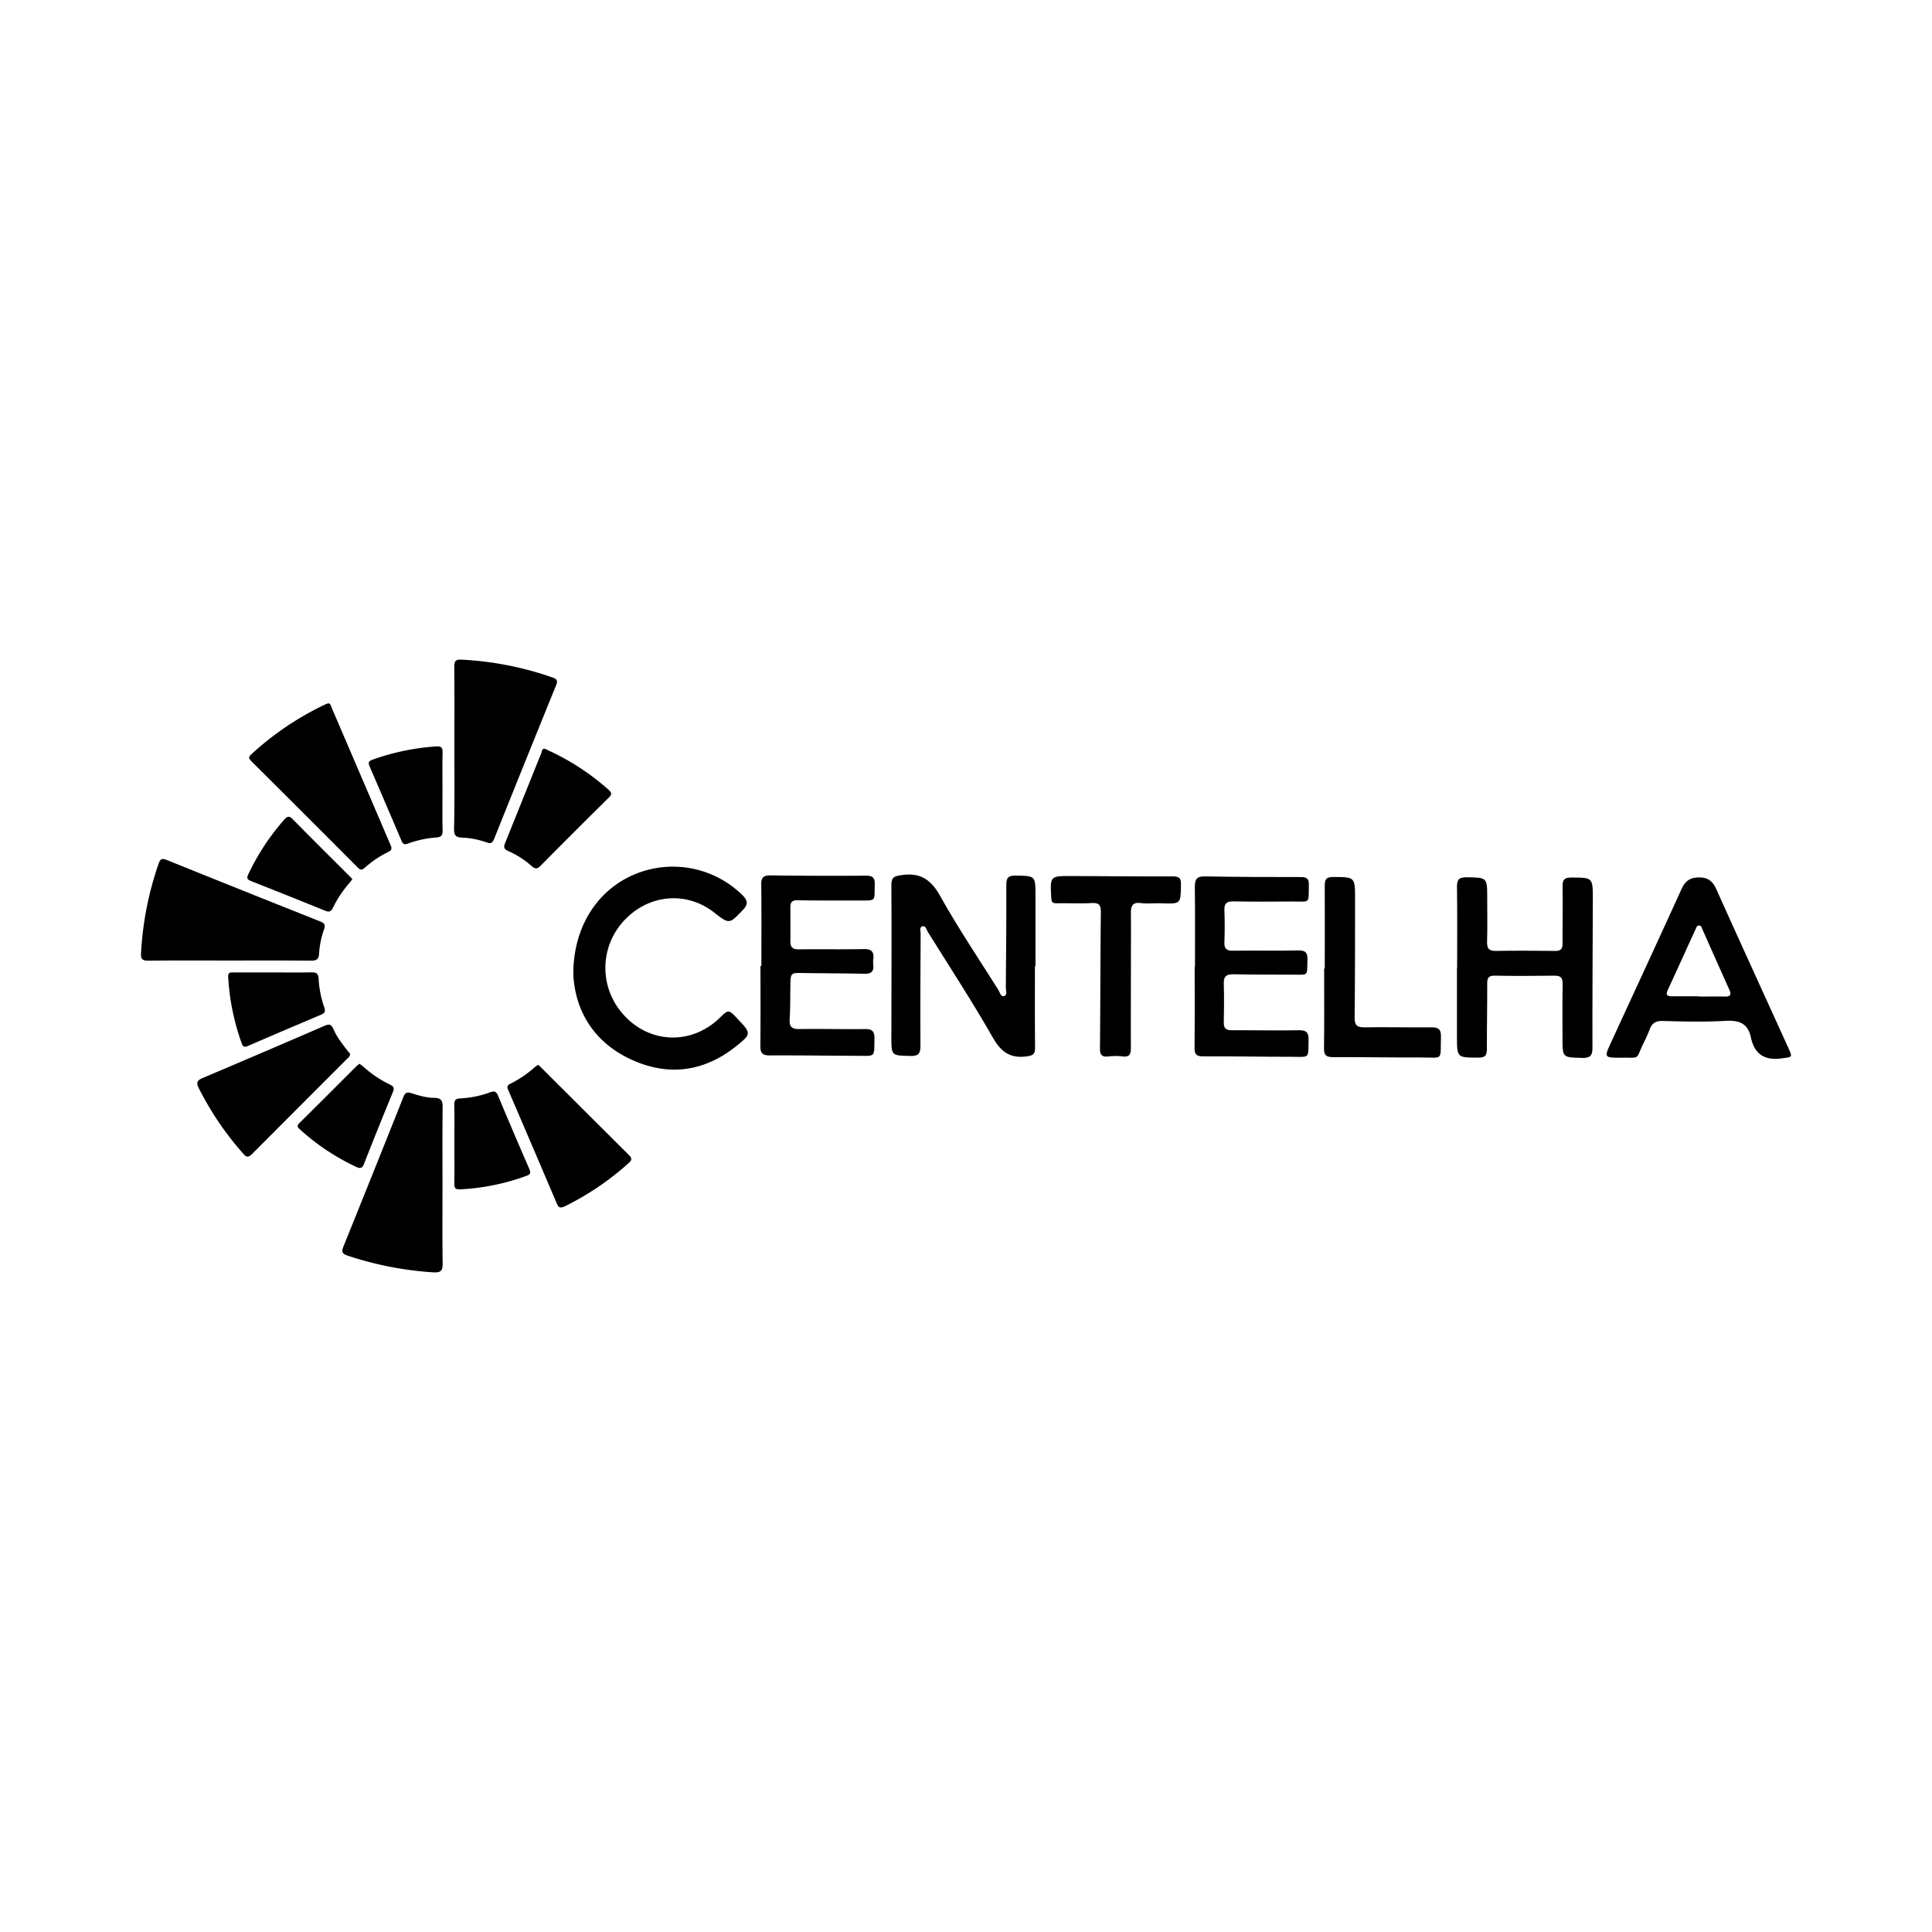 <svg id="Camada_1" data-name="Camada 1" xmlns="http://www.w3.org/2000/svg" viewBox="0 0 1080 1080"><path d="M578.53,540.14c0,15.21-.08,30.41.07,45.62,0,3.47-1.07,4.27-4.54,4.75-9.21,1.27-14.35-2.27-19-10.4-11.52-20.18-24.25-39.68-36.56-59.41-.72-1.16-1-3.59-3.07-2.81-1.58.58-.79,2.55-.79,3.88-.1,20.91-.24,41.83-.1,62.74,0,4.25-1,5.89-5.55,5.78-10.71-.26-10.73,0-10.71-10.89,0-28.2.21-56.41,0-84.61,0-4.61,1.7-5,5.73-5.6,10.54-1.56,16.45,2.54,21.62,11.8,10,17.93,21.53,35,32.5,52.44.84,1.34,1.22,4,3.29,3.33,1.88-.62.83-3.08.84-4.69.17-19.16.34-38.33.27-57.49,0-3.94,1.16-5.19,5.14-5.12,11.15.17,11.16,0,11.16,11.23v39.45Z"/><path d="M320.49,544.64c-.08-26.67,13.63-47.45,34.73-56.07a55.45,55.45,0,0,1,59.83,11.85c3,3,3.23,5.13.2,8.29-7.6,7.93-7.48,8.05-16.19,1.28-14.91-11.59-35.24-10.23-48.86,3.26a38.72,38.72,0,0,0-4,51.1c14.35,19.11,39.88,20.95,56.71,4.08,3.92-3.93,4.65-3.93,8.36,0l1.29,1.39c7.4,7.74,7.42,8.23-.85,14.87-18.35,14.73-38.65,17.19-59.61,7.24S321.42,564.11,320.49,544.64Z"/><path d="M814.55,540.91c0-15,.13-30.11-.09-45.15-.06-4.23,1.35-5.42,5.48-5.35,11.42.2,11.42,0,11.42,11.57,0,8.08.17,16.16-.07,24.24-.11,3.73.73,5.44,4.89,5.36,11.1-.21,22.2-.13,33.3,0,3.26,0,4-1.37,4-4.31-.07-10.61.21-21.22,0-31.83-.06-3.8,1.17-4.91,4.92-4.89,12,.06,12-.08,12,12.1-.08,27.72-.28,55.45-.21,83.17,0,4.43-1.38,5.67-5.74,5.56-11-.28-11-.08-11-10.93,0-10.14-.12-20.29.07-30.42.07-3.59-1.19-4.67-4.68-4.62-11.09.17-22.2.19-33.29,0-3.53-.06-4.2,1.34-4.19,4.48.05,12.2-.23,24.39-.18,36.58,0,3.39-.87,4.74-4.55,4.74-12.18,0-12.18.16-12.18-11.82V540.91Z"/><path d="M254,418.22c0-15.2.09-30.4-.07-45.6,0-3.18.93-4.05,4-3.88a181.62,181.62,0,0,1,51,10c2.64.93,2.89,2,1.9,4.4q-17.39,42.81-34.57,85.71c-.84,2.09-1.64,3-4.15,2.09a46.79,46.79,0,0,0-13.93-2.72c-3.46-.13-4.4-1.37-4.35-4.84C254.14,448.31,254,433.27,254,418.22Z"/><path d="M128.14,536.94c-15.06,0-30.13-.1-45.19.08-3.35,0-4.31-.83-4.11-4.2A181.69,181.69,0,0,1,88.7,482.7c.91-2.59,1.87-3,4.44-2q42.92,17.34,85.94,34.42c2.24.89,2.94,1.91,2.11,4.24a50.12,50.12,0,0,0-2.84,13.91c-.18,3.08-1.63,3.77-4.53,3.75C158.59,536.87,143.37,536.94,128.14,536.94Z"/><path d="M247.36,663.13c0,14.24-.13,28.49.08,42.73.06,4.06-.54,5.7-5.28,5.39a189.45,189.45,0,0,1-47.79-9.33c-3.47-1.16-3.46-2.46-2.29-5.35q16.77-41.49,33.31-83.07c1-2.52,1.88-3.31,4.75-2.37,4,1.32,8.3,2.53,12.49,2.57,4.59.06,4.84,2.12,4.8,5.74C247.26,634,247.36,648.57,247.36,663.13Z"/><path d="M425.62,540c0-15.2.11-30.41-.08-45.6-.05-4.06,1.43-5.1,5.3-5.05q26.64.35,53.27.16c3.78,0,5,1.24,4.88,4.95-.27,9.58,1.12,8.95-9,8.93-11.41,0-22.83.09-34.24-.14-3.12-.06-3.92,1.28-3.93,3.88,0,6.33.12,12.67,0,19-.09,3.6,1.47,4.6,4.88,4.56,12-.15,24.1.1,36.14-.14,4.3-.09,5.84,1.46,5.34,5.54a13.66,13.66,0,0,0,0,3.32c.41,3.77-1.28,5-5,4.93-11.57-.26-23.14-.22-34.7-.42-6.35-.1-6.53,0-6.65,6.53s0,13-.41,19.46c-.25,4.29,1.46,5.4,5.53,5.34,12.2-.17,24.41.14,36.61,0,3.92-.05,5.34,1.25,5.26,5.21-.22,10.8.92,9.79-9.68,9.75-16.32-.07-32.64-.29-49-.22-4.05,0-5.14-1.51-5.09-5.34.16-14.88.06-29.77.06-44.66Z"/><path d="M668,540.43c0-14.89.12-29.79-.08-44.68,0-4.23,1.07-5.92,5.62-5.84,17.9.33,35.82.38,53.73.37,3.29,0,4.47,1,4.39,4.35-.24,10.89,1,9.25-8.91,9.32-11.1.07-22.2.14-33.3-.06-3.7-.06-5.14,1.08-5,4.87.23,6,.21,12,0,18.06-.12,3.55,1.23,4.68,4.73,4.63,12.2-.16,24.42.1,36.62-.15,4.11-.09,5.17,1.4,5.06,5.23-.26,9.49.83,8.29-8.49,8.31-10.94,0-21.88,0-32.82-.21-3.8-.08-5.55,1-5.44,5,.2,7.29.16,14.58,0,21.87-.07,3.32,1.23,4.44,4.49,4.42,12.53-.06,25,.24,37.57,0,4.33-.07,5.43,1.47,5.33,5.5-.26,10.58.89,9.37-9.53,9.34-16.49,0-33-.33-49.46-.23-3.94,0-4.79-1.4-4.75-5,.16-15.05.07-30.1.07-45.15Z"/><path d="M183.39,393.19c1.41,0,1.53,1.31,1.92,2.23q16.56,38.55,33.08,77.1c.79,1.83.55,2.79-1.3,3.68a59.6,59.6,0,0,0-13.33,9c-1.68,1.45-2.54,1-3.85-.33q-29.68-29.75-59.45-59.41c-1.38-1.37-1.71-2.22-.05-3.73a165.05,165.05,0,0,1,41.55-28C182.39,393.52,182.85,393.39,183.39,393.19Z"/><path d="M195.71,589.1c0,1.56-1.05,2.14-1.79,2.89q-26.52,26.53-53,53.08c-1.88,1.89-3,2.08-4.81,0a170.54,170.54,0,0,1-25-36.8c-1.5-3-1-4.32,2.1-5.63q34.08-14.42,68-29.12c2.33-1,3.85-1.35,5.12,1.62,1.86,4.37,4.83,8.14,7.69,11.93C194.64,587.8,195.24,588.52,195.71,589.1Z"/><path d="M300.82,595.22c.69.63,1.38,1.21,2,1.84q24.38,24.35,48.8,48.68c1.87,1.85,1.53,2.86-.19,4.41a156.53,156.53,0,0,1-35.66,24.18c-3,1.46-3.73.32-4.74-2.08q-13.26-31.2-26.68-62.34c-.74-1.7-1.4-3,1-4.13a61,61,0,0,0,13.35-9C299.27,596.25,300,595.84,300.82,595.22Z"/><path d="M632.17,548.42c0,12.52-.07,25,0,37.56,0,3.29-.77,5-4.52,4.58a34.12,34.12,0,0,0-8.08,0c-4,.49-4.71-1.28-4.68-4.84.24-25.19.2-50.38.5-75.57.05-4.1-.86-5.6-5.21-5.34-6.48.39-13,0-19.5.14-2.22,0-2.91-.64-3-2.93-.69-12.32-.76-12.35,11.32-12.31,18.87.07,37.73.27,56.59.21,3.49,0,4.62.85,4.57,4.5-.16,10.93,0,10.9-11,10.52-3.8-.13-7.67.37-11.41-.12-4.73-.63-5.59,1.73-5.56,5.57.07,9.51,0,19,0,28.53Z"/><path d="M740.55,541.4c0-15.5.06-31,0-46.51,0-3.37.91-4.66,4.58-4.65,12.36.06,12.38-.09,12.36,12.43,0,22,0,44-.24,66-.05,4.38,1.2,5.71,5.63,5.62,12.35-.24,24.71.15,37.06,0,4-.06,5.68.91,5.56,5.26-.39,13.88,1.63,11.52-11.51,11.58-16.31.07-32.62-.24-48.92-.19-3.67,0-5-1.06-4.94-4.89.2-14.87.08-29.75.08-44.62Z"/><path d="M304.66,418.6c1,.45,1.82.86,2.68,1.25a135,135,0,0,1,32.75,21.55c2.08,1.81,2,2.75.07,4.64q-19.1,18.81-37.93,37.9c-1.84,1.86-3,2-5,.23a50.2,50.2,0,0,0-13.11-8.43c-2.58-1.1-2.63-2.38-1.7-4.66,6.76-16.66,13.39-33.37,20.15-50C303,420.13,302.79,418.3,304.66,418.6Z"/><path d="M254,639.51c0-7.29.09-14.58-.05-21.87-.05-2.6.69-3.51,3.44-3.63a56.61,56.61,0,0,0,16.69-3.44c2.2-.79,3.34-.46,4.31,1.87q8.58,20.56,17.49,41c1.14,2.59.25,3.2-1.91,4a126.63,126.63,0,0,1-36.63,7.41c-3.13.14-3.4-1-3.37-3.43C254.08,654.09,254,646.8,254,639.51Z"/><path d="M200.93,594.63c.77.58,1.53,1.09,2.2,1.69a64.73,64.73,0,0,0,14.93,10c2.26,1.1,2.39,2.12,1.51,4.28q-8.12,19.71-15.91,39.54c-1,2.61-1.76,3.48-4.66,2.1a126.8,126.8,0,0,1-31.11-20.68c-1.29-1.18-2.29-2-.54-3.73,10.71-10.58,21.32-21.25,32-31.89C199.77,595.54,200.28,595.18,200.93,594.63Z"/><path d="M197,491.49c-.66.82-1.21,1.54-1.8,2.24a63.41,63.41,0,0,0-9.14,13.81c-1.08,2.32-2.36,2.36-4.49,1.49q-20.43-8.32-40.95-16.39c-2.19-.86-3-1.52-1.78-4a130.32,130.32,0,0,1,20-30.4c1.72-1.93,2.78-2.36,4.81-.29,10.32,10.5,20.8,20.87,31.21,31.29C195.56,489.87,196.16,490.59,197,491.49Z"/><path d="M152.63,543.6c7.12,0,14.25.1,21.37-.05,2.63,0,3.9.4,4.1,3.47a57.8,57.8,0,0,0,3.21,16.22c.74,2,.21,3.15-1.82,4q-20.53,8.64-41,17.5c-2.07.9-2.72.27-3.38-1.53a130.71,130.71,0,0,1-7.55-37c-.17-2.92,1.47-2.61,3.2-2.61Z"/><path d="M247.35,442.46c0,7.28-.12,14.57.06,21.86.07,2.61-.76,3.61-3.35,3.82a60.32,60.32,0,0,0-16.2,3.47c-2.13.8-2.77-.11-3.46-1.73q-8.84-20.72-17.75-41.39c-.87-2-.81-2.95,1.53-3.8a131.14,131.14,0,0,1,35.67-7.43c2.61-.19,3.63.52,3.56,3.34C247.23,427.88,247.35,435.17,247.35,442.46Z"/><path d="M999.8,586c-13.46-29.6-27-59.17-40.32-88.83-2-4.44-4.55-6.67-9.63-6.67s-7.8,1.94-9.83,6.42c-13,28.59-26.22,57.1-39.36,85.64-4,8.7-4,8.7,5.56,8.7,10.91-.2,7.91,1.53,12.4-7.88a84.06,84.06,0,0,0,3.49-7.76c1.28-3.58,3.35-5,7.37-4.89,11.72.31,23.48.62,35.16-.07,7.58-.44,12.44,1.46,14.1,9.2,2.06,9.63,7.8,13.17,17.6,11.72C1001.83,590.79,1002.15,591.2,999.8,586ZM964,557.09c-4.76-.1-9.51,0-14.27,0v-.16c-5.08,0-10.15,0-15.23,0-2.6,0-3.44-.85-2.23-3.47,5.25-11.33,10.38-22.72,15.59-34.07.37-.81.66-1.94,1.75-2,1.47-.15,1.64,1.17,2.07,2.16,5,11.26,10,22.55,15.06,33.77C968.15,556.46,966.9,557.14,964,557.09Z"/></svg>